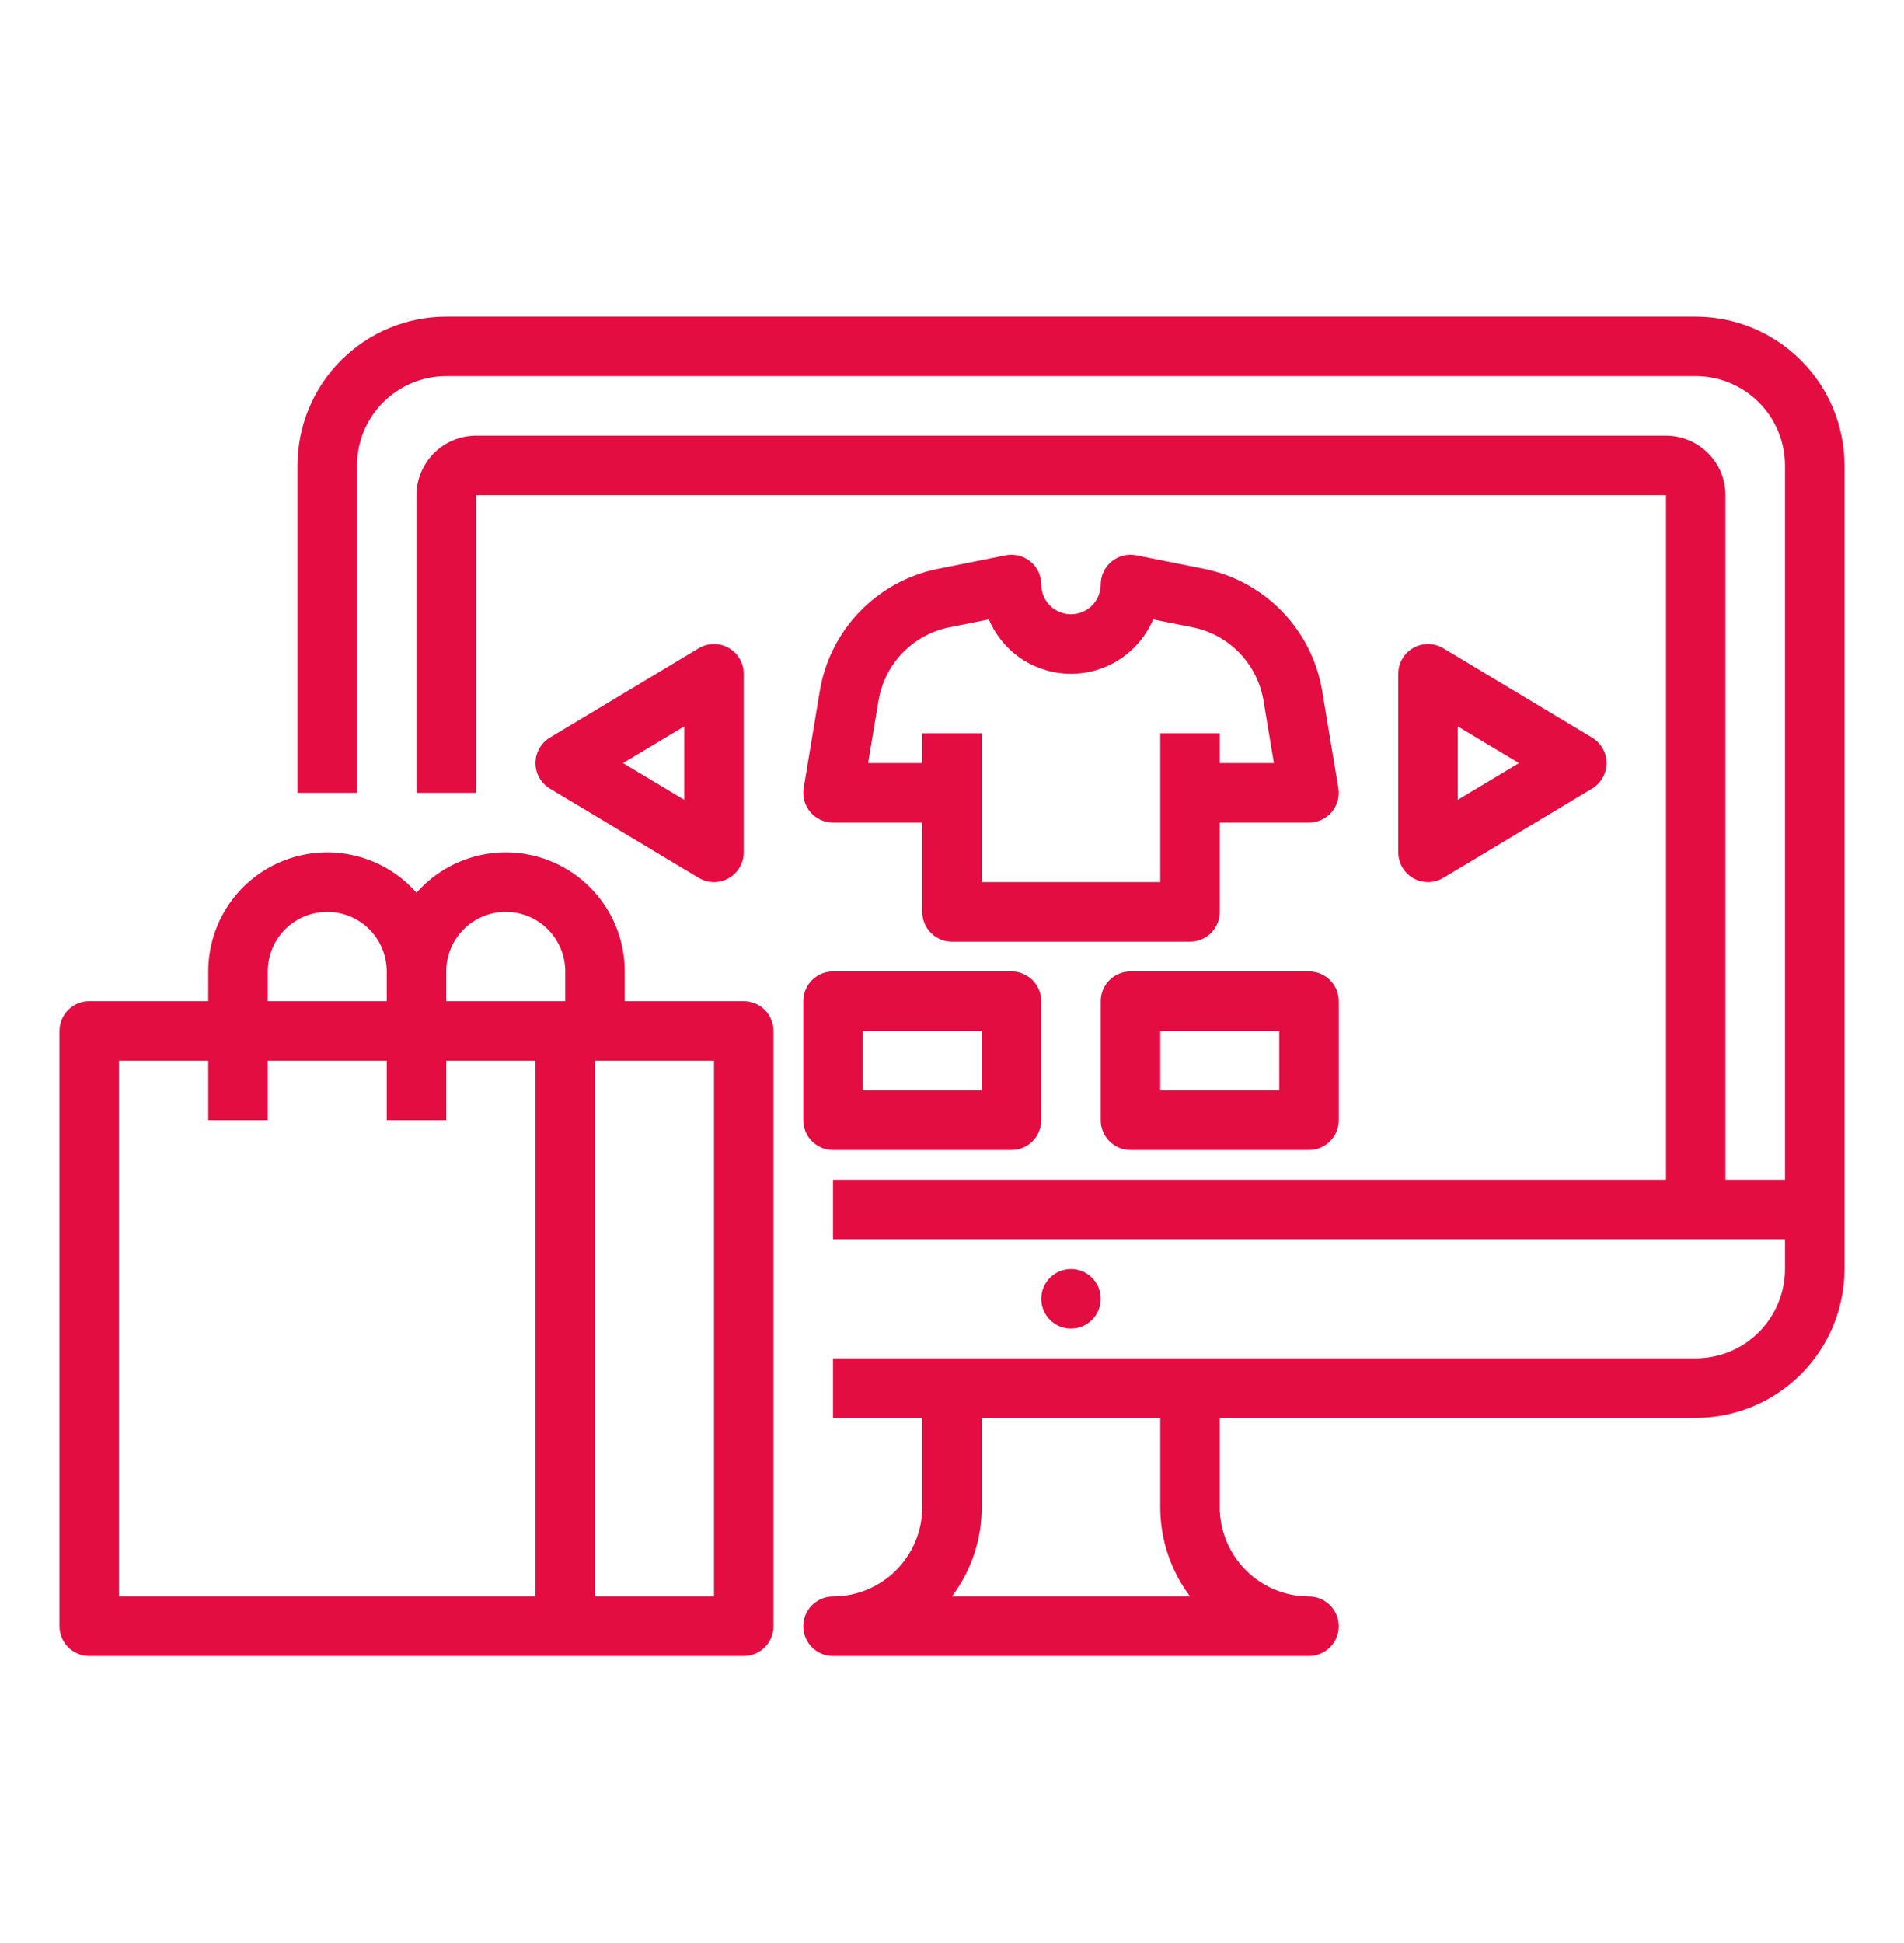<svg width="50" height="51" viewBox="0 0 50 51" fill="none" xmlns="http://www.w3.org/2000/svg">
<path d="M44.531 8.311H11.719C10.683 8.312 9.69 8.724 8.958 9.456C8.225 10.188 7.814 11.181 7.812 12.217V20.811H9.375V12.217C9.376 11.596 9.623 11 10.062 10.561C10.502 10.121 11.097 9.874 11.719 9.873H44.531C45.153 9.874 45.748 10.121 46.188 10.561C46.627 11 46.874 11.596 46.875 12.217V30.967H45.312V12.998C45.312 12.584 45.147 12.187 44.854 11.894C44.561 11.601 44.164 11.436 43.75 11.436H12.5C12.086 11.436 11.689 11.601 11.396 11.894C11.103 12.187 10.938 12.584 10.938 12.998V20.811H12.5V12.998H43.75V30.967H21.875V32.529H46.875V33.311C46.874 33.932 46.627 34.528 46.188 34.967C45.748 35.407 45.153 35.654 44.531 35.654H21.875V37.217H24.219V39.561C24.218 40.182 23.971 40.778 23.531 41.217C23.092 41.657 22.496 41.904 21.875 41.904C21.668 41.904 21.469 41.987 21.323 42.133C21.176 42.28 21.094 42.479 21.094 42.686C21.094 42.893 21.176 43.092 21.323 43.238C21.469 43.385 21.668 43.467 21.875 43.467H34.375C34.582 43.467 34.781 43.385 34.927 43.238C35.074 43.092 35.156 42.893 35.156 42.686C35.156 42.479 35.074 42.28 34.927 42.133C34.781 41.987 34.582 41.904 34.375 41.904C33.754 41.904 33.158 41.657 32.719 41.217C32.279 40.778 32.032 40.182 32.031 39.561V37.217H44.531C45.567 37.216 46.56 36.804 47.292 36.072C48.025 35.339 48.437 34.346 48.438 33.311V12.217C48.437 11.181 48.025 10.188 47.292 9.456C46.56 8.724 45.567 8.312 44.531 8.311ZM24.998 41.904C25.507 41.229 25.782 40.406 25.781 39.561V37.217H30.469V39.561C30.468 40.406 30.743 41.229 31.252 41.904H24.998Z" fill="#E30D42"/>
<path d="M28.125 34.873C28.556 34.873 28.906 34.523 28.906 34.092C28.906 33.661 28.556 33.311 28.125 33.311C27.694 33.311 27.344 33.661 27.344 34.092C27.344 34.523 27.694 34.873 28.125 34.873Z" fill="#E30D42"/>
<path d="M35.145 20.682L34.719 18.122C34.586 17.341 34.22 16.619 33.669 16.05C33.118 15.481 32.408 15.092 31.632 14.934L29.841 14.576C29.727 14.554 29.61 14.556 29.498 14.584C29.386 14.612 29.282 14.665 29.192 14.738C29.103 14.811 29.031 14.903 28.981 15.008C28.932 15.112 28.906 15.226 28.906 15.342C28.906 15.549 28.824 15.748 28.677 15.895C28.531 16.041 28.332 16.123 28.125 16.123C27.918 16.123 27.719 16.041 27.573 15.895C27.426 15.748 27.344 15.549 27.344 15.342C27.344 15.226 27.318 15.112 27.269 15.008C27.219 14.903 27.147 14.811 27.058 14.738C26.968 14.665 26.864 14.612 26.752 14.584C26.64 14.556 26.523 14.554 26.409 14.576L24.618 14.934C23.842 15.092 23.132 15.481 22.581 16.05C22.03 16.619 21.664 17.341 21.531 18.122L21.105 20.682C21.086 20.794 21.092 20.908 21.122 21.018C21.152 21.127 21.206 21.229 21.279 21.315C21.352 21.402 21.444 21.472 21.547 21.519C21.649 21.567 21.762 21.592 21.875 21.592H24.219V23.936C24.219 24.038 24.239 24.14 24.278 24.235C24.317 24.33 24.375 24.416 24.448 24.488C24.52 24.561 24.606 24.618 24.701 24.658C24.796 24.697 24.897 24.717 25 24.717H31.25C31.353 24.717 31.454 24.697 31.549 24.658C31.644 24.618 31.73 24.561 31.802 24.488C31.875 24.416 31.933 24.33 31.972 24.235C32.011 24.14 32.031 24.038 32.031 23.936V21.592H34.375C34.488 21.592 34.6 21.567 34.703 21.519C34.806 21.471 34.898 21.402 34.971 21.315C35.044 21.229 35.098 21.127 35.128 21.018C35.158 20.908 35.164 20.794 35.145 20.682ZM32.031 20.029V19.248H30.469V23.154H25.781V19.248H24.219V20.029H22.797L23.072 18.379C23.152 17.911 23.372 17.477 23.703 17.136C24.033 16.795 24.459 16.561 24.925 16.466L25.968 16.258C26.148 16.681 26.448 17.043 26.831 17.297C27.215 17.55 27.665 17.686 28.125 17.686C28.585 17.686 29.035 17.55 29.418 17.297C29.802 17.043 30.102 16.681 30.282 16.258L31.325 16.466C31.791 16.561 32.217 16.795 32.547 17.136C32.878 17.477 33.098 17.911 33.178 18.379L33.453 20.029H32.031Z" fill="#E30D42"/>
<path d="M37.5 23.155C37.397 23.155 37.296 23.134 37.201 23.095C37.106 23.056 37.02 22.998 36.948 22.926C36.875 22.853 36.818 22.767 36.778 22.672C36.739 22.578 36.719 22.476 36.719 22.373V17.686C36.719 17.548 36.755 17.412 36.825 17.292C36.895 17.173 36.995 17.074 37.115 17.006C37.235 16.938 37.372 16.903 37.51 16.905C37.648 16.906 37.783 16.945 37.902 17.016L41.808 19.36C41.924 19.429 42.02 19.527 42.086 19.645C42.153 19.762 42.188 19.895 42.188 20.03C42.188 20.165 42.153 20.297 42.086 20.415C42.02 20.532 41.924 20.63 41.808 20.7L37.902 23.043C37.781 23.116 37.642 23.155 37.5 23.155ZM38.281 19.066V20.994L39.888 20.03L38.281 19.066Z" fill="#E30D42"/>
<path d="M18.75 23.155C18.608 23.155 18.47 23.116 18.348 23.043L14.442 20.7C14.326 20.63 14.23 20.532 14.164 20.415C14.097 20.297 14.062 20.165 14.062 20.03C14.062 19.895 14.097 19.762 14.164 19.645C14.23 19.527 14.326 19.429 14.442 19.36L18.348 17.016C18.467 16.945 18.602 16.906 18.74 16.905C18.878 16.903 19.015 16.938 19.135 17.006C19.255 17.074 19.355 17.173 19.425 17.292C19.495 17.412 19.531 17.548 19.531 17.686V22.373C19.531 22.476 19.511 22.578 19.472 22.672C19.433 22.767 19.375 22.853 19.302 22.926C19.23 22.998 19.144 23.056 19.049 23.095C18.954 23.134 18.853 23.155 18.75 23.155ZM16.362 20.03L17.969 20.994V19.066L16.362 20.03Z" fill="#E30D42"/>
<path d="M26.562 30.186H21.875C21.668 30.186 21.469 30.104 21.323 29.957C21.176 29.811 21.094 29.612 21.094 29.404V26.279C21.094 26.072 21.176 25.874 21.323 25.727C21.469 25.581 21.668 25.498 21.875 25.498H26.562C26.77 25.498 26.968 25.581 27.115 25.727C27.261 25.874 27.344 26.072 27.344 26.279V29.404C27.344 29.612 27.261 29.811 27.115 29.957C26.968 30.104 26.77 30.186 26.562 30.186ZM22.656 28.623H25.781V27.061H22.656V28.623Z" fill="#E30D42"/>
<path d="M34.375 30.186H29.688C29.48 30.186 29.282 30.104 29.135 29.957C28.989 29.811 28.906 29.612 28.906 29.404V26.279C28.906 26.072 28.989 25.874 29.135 25.727C29.282 25.581 29.48 25.498 29.688 25.498H34.375C34.582 25.498 34.781 25.581 34.927 25.727C35.074 25.874 35.156 26.072 35.156 26.279V29.404C35.156 29.612 35.074 29.811 34.927 29.957C34.781 30.104 34.582 30.186 34.375 30.186ZM30.469 28.623H33.594V27.061H30.469V28.623Z" fill="#E30D42"/>
<path d="M19.531 26.279H16.406V25.498C16.406 24.863 16.213 24.244 15.852 23.721C15.491 23.199 14.98 22.799 14.386 22.575C13.792 22.351 13.144 22.312 12.528 22.466C11.912 22.619 11.357 22.956 10.938 23.433C10.518 22.956 9.963 22.619 9.347 22.466C8.731 22.312 8.083 22.351 7.489 22.575C6.895 22.799 6.384 23.199 6.023 23.721C5.662 24.244 5.469 24.863 5.469 25.498V26.279H2.344C2.241 26.279 2.14 26.3 2.045 26.339C1.95 26.378 1.864 26.436 1.791 26.508C1.719 26.581 1.661 26.667 1.622 26.762C1.583 26.857 1.562 26.958 1.562 27.061V42.686C1.562 42.788 1.583 42.89 1.622 42.985C1.661 43.08 1.719 43.166 1.791 43.238C1.864 43.311 1.95 43.368 2.045 43.408C2.14 43.447 2.241 43.467 2.344 43.467H19.531C19.634 43.467 19.735 43.447 19.83 43.408C19.925 43.368 20.011 43.311 20.084 43.238C20.156 43.166 20.214 43.08 20.253 42.985C20.292 42.89 20.312 42.788 20.312 42.686V27.061C20.312 26.958 20.292 26.857 20.253 26.762C20.214 26.667 20.156 26.581 20.084 26.508C20.011 26.436 19.925 26.378 19.83 26.339C19.735 26.3 19.634 26.279 19.531 26.279ZM11.719 25.498C11.719 25.084 11.883 24.686 12.176 24.393C12.469 24.1 12.867 23.936 13.281 23.936C13.696 23.936 14.093 24.1 14.386 24.393C14.679 24.686 14.844 25.084 14.844 25.498V26.279H11.719V25.498ZM7.031 25.498C7.031 25.084 7.196 24.686 7.489 24.393C7.782 24.1 8.179 23.936 8.594 23.936C9.008 23.936 9.406 24.1 9.699 24.393C9.992 24.686 10.156 25.084 10.156 25.498V26.279H7.031V25.498ZM3.125 27.842H5.469V29.404H7.031V27.842H10.156V29.404H11.719V27.842H14.062V41.904H3.125V27.842ZM18.75 41.904H15.625V27.842H18.75V41.904Z" fill="#E30D42"/>
</svg>

